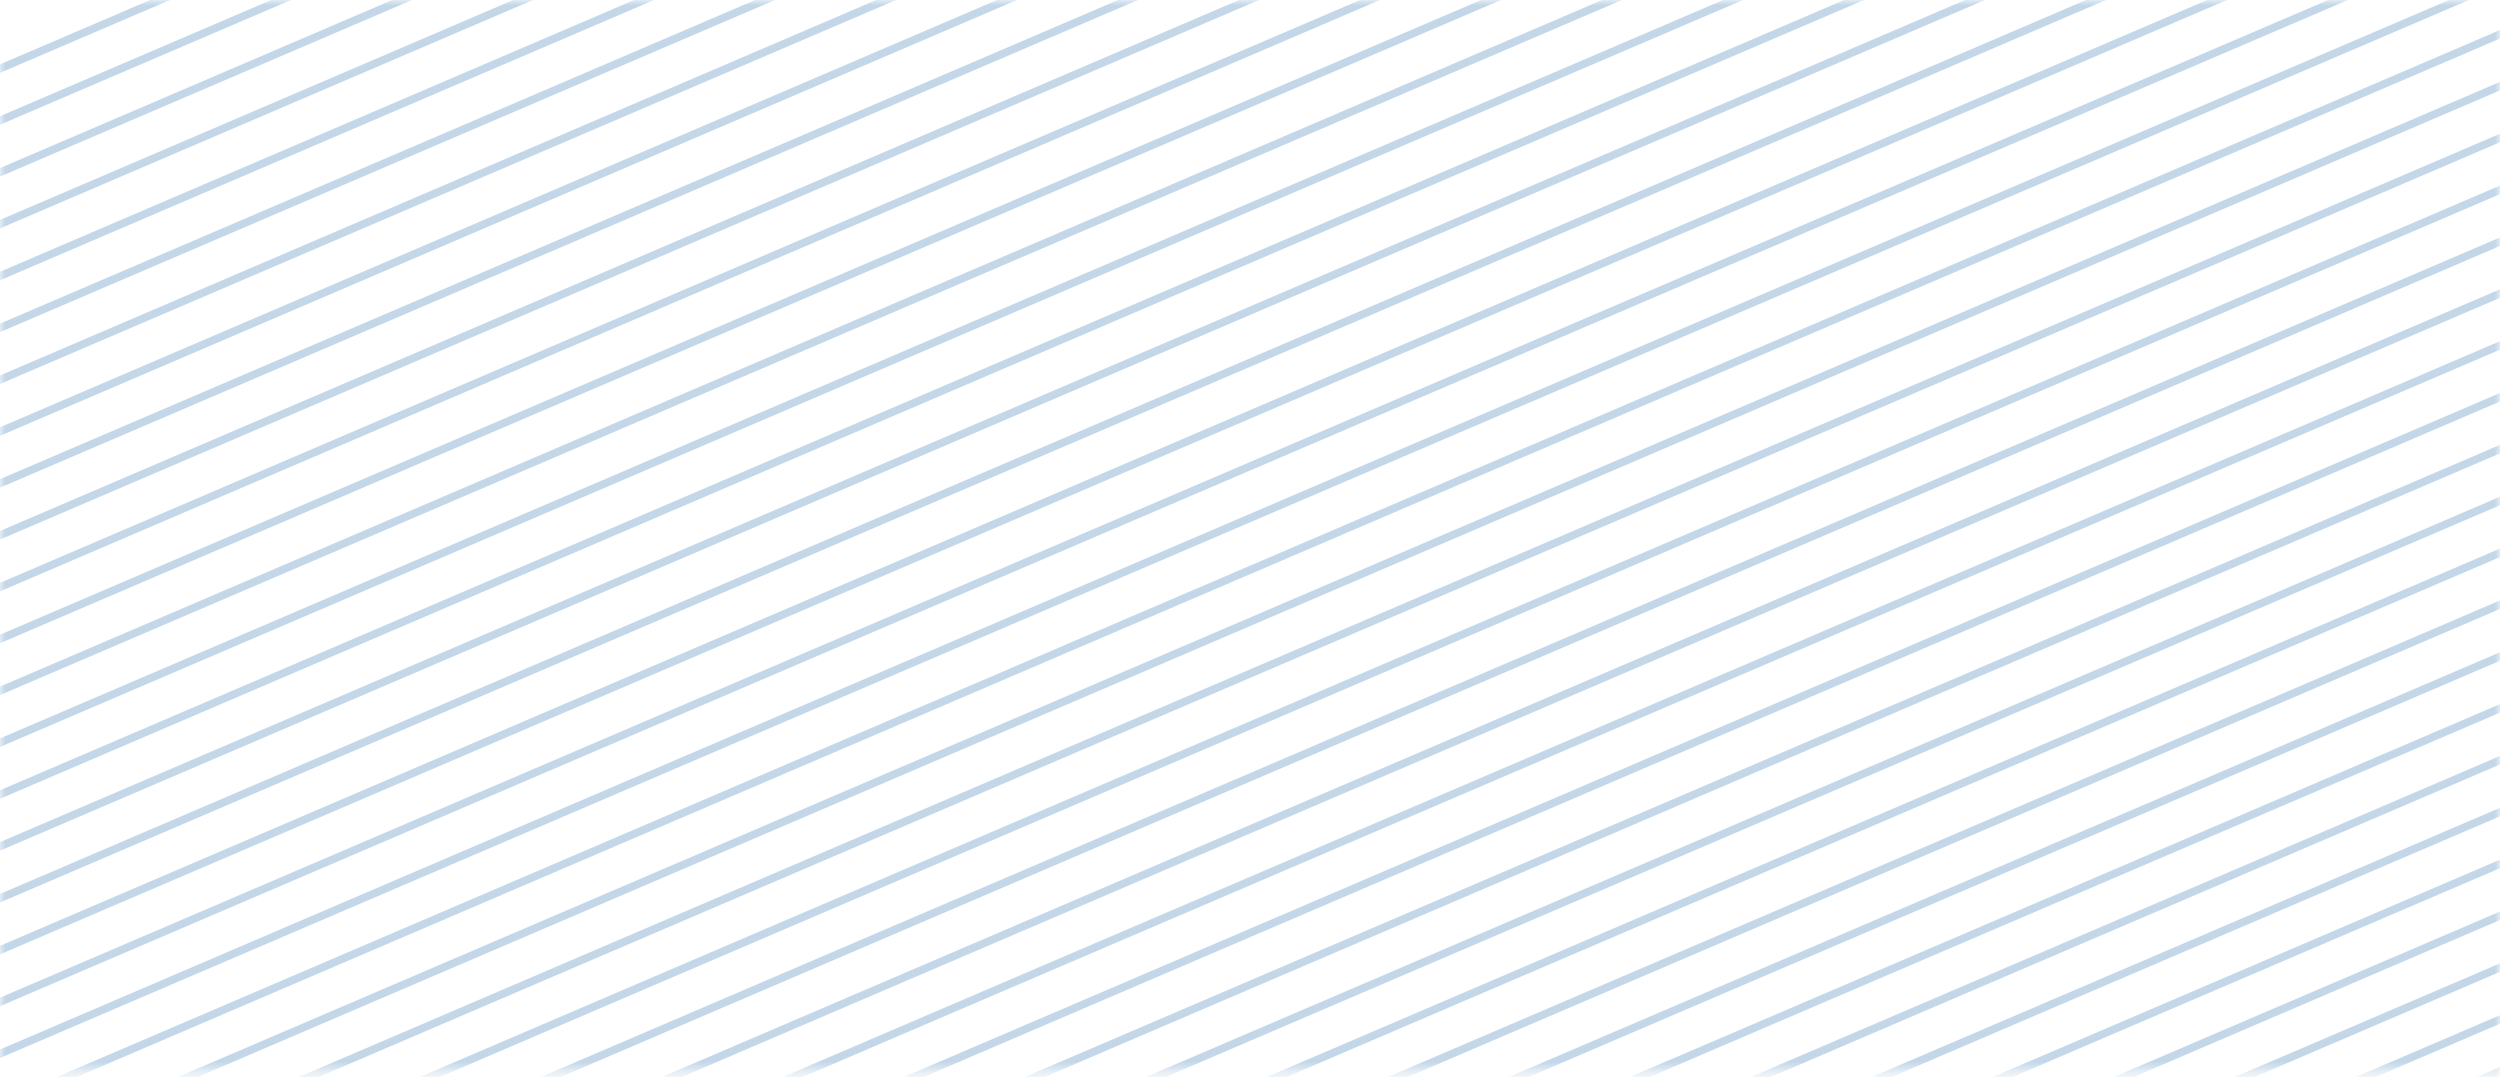 <svg width="239" height="103" viewBox="0 0 239 103" fill="none" xmlns="http://www.w3.org/2000/svg">
<g opacity="0.3">
<mask id="mask0_324_611" style="mask-type:luminance" maskUnits="userSpaceOnUse" x="0" y="0" width="239" height="103">
<path d="M239 0H0V102.42H239V0Z" fill="white"/>
</mask>
<g mask="url(#mask0_324_611)">
<path d="M31.627 -6.994L-419.047 186.136" stroke="#357AB6" stroke-width="0.75" stroke-miterlimit="10"/>
<path d="M43.195 -6.994L-407.489 186.136" stroke="#357AB6" stroke-width="0.75" stroke-miterlimit="10"/>
<path d="M54.763 -6.994L-395.921 186.136" stroke="#357AB6" stroke-width="0.75" stroke-miterlimit="10"/>
<path d="M66.331 -6.994L-384.353 186.136" stroke="#357AB6" stroke-width="0.75" stroke-miterlimit="10"/>
<path d="M77.899 -6.994L-372.785 186.136" stroke="#357AB6" stroke-width="0.75" stroke-miterlimit="10"/>
<path d="M89.467 -6.994L-361.217 186.136" stroke="#357AB6" stroke-width="0.75" stroke-miterlimit="10"/>
<path d="M101.035 -6.994L-349.649 186.136" stroke="#357AB6" stroke-width="0.75" stroke-miterlimit="10"/>
<path d="M112.593 -6.994L-338.08 186.136" stroke="#357AB6" stroke-width="0.75" stroke-miterlimit="10"/>
<path d="M124.161 -6.994L-326.512 186.136" stroke="#357AB6" stroke-width="0.75" stroke-miterlimit="10"/>
<path d="M135.729 -6.994L-314.944 186.136" stroke="#357AB6" stroke-width="0.75" stroke-miterlimit="10"/>
<path d="M147.297 -6.994L-303.376 186.136" stroke="#357AB6" stroke-width="0.75" stroke-miterlimit="10"/>
<path d="M158.866 -6.994L-291.808 186.136" stroke="#357AB6" stroke-width="0.75" stroke-miterlimit="10"/>
<path d="M170.434 -6.994L-280.24 186.136" stroke="#357AB6" stroke-width="0.75" stroke-miterlimit="10"/>
<path d="M182.002 -6.994L-268.682 186.136" stroke="#357AB6" stroke-width="0.75" stroke-miterlimit="10"/>
<path d="M193.57 -6.994L-257.114 186.136" stroke="#357AB6" stroke-width="0.75" stroke-miterlimit="10"/>
<path d="M205.138 -6.994L-245.546 186.136" stroke="#357AB6" stroke-width="0.75" stroke-miterlimit="10"/>
<path d="M216.706 -6.994L-233.978 186.136" stroke="#357AB6" stroke-width="0.75" stroke-miterlimit="10"/>
<path d="M228.274 -6.994L-222.41 186.136" stroke="#357AB6" stroke-width="0.75" stroke-miterlimit="10"/>
<path d="M239.842 -6.994L-210.842 186.136" stroke="#357AB6" stroke-width="0.75" stroke-miterlimit="10"/>
<path d="M251.4 -6.994L-199.274 186.136" stroke="#357AB6" stroke-width="0.75" stroke-miterlimit="10"/>
<path d="M262.968 -6.994L-187.706 186.136" stroke="#357AB6" stroke-width="0.75" stroke-miterlimit="10"/>
<path d="M274.536 -6.994L-176.137 186.136" stroke="#357AB6" stroke-width="0.75" stroke-miterlimit="10"/>
<path d="M286.104 -6.994L-164.569 186.136" stroke="#357AB6" stroke-width="0.75" stroke-miterlimit="10"/>
<path d="M297.672 -6.994L-153.001 186.136" stroke="#357AB6" stroke-width="0.75" stroke-miterlimit="10"/>
<path d="M309.24 -6.994L-141.433 186.136" stroke="#357AB6" stroke-width="0.75" stroke-miterlimit="10"/>
<path d="M320.809 -6.994L-129.865 186.136" stroke="#357AB6" stroke-width="0.75" stroke-miterlimit="10"/>
<path d="M332.377 -6.994L-118.307 186.136" stroke="#357AB6" stroke-width="0.75" stroke-miterlimit="10"/>
<path d="M343.945 -6.994L-106.739 186.136" stroke="#357AB6" stroke-width="0.75" stroke-miterlimit="10"/>
<path d="M355.513 -6.994L-95.171 186.136" stroke="#357AB6" stroke-width="0.75" stroke-miterlimit="10"/>
<path d="M367.081 -6.994L-83.603 186.136" stroke="#357AB6" stroke-width="0.75" stroke-miterlimit="10"/>
<path d="M378.649 -6.994L-72.035 186.136" stroke="#357AB6" stroke-width="0.75" stroke-miterlimit="10"/>
<path d="M390.217 -6.994L-60.467 186.136" stroke="#357AB6" stroke-width="0.75" stroke-miterlimit="10"/>
<path d="M401.775 -6.994L-48.899 186.136" stroke="#357AB6" stroke-width="0.75" stroke-miterlimit="10"/>
<path d="M413.343 -6.994L-37.331 186.136" stroke="#357AB6" stroke-width="0.75" stroke-miterlimit="10"/>
<path d="M424.911 -6.994L-25.762 186.136" stroke="#357AB6" stroke-width="0.75" stroke-miterlimit="10"/>
<path d="M436.479 -6.994L-14.194 186.136" stroke="#357AB6" stroke-width="0.75" stroke-miterlimit="10"/>
<path d="M448.047 -6.994L-2.626 186.136" stroke="#357AB6" stroke-width="0.75" stroke-miterlimit="10"/>
<path d="M459.615 -6.994L8.942 186.136" stroke="#357AB6" stroke-width="0.75" stroke-miterlimit="10"/>
<path d="M471.184 -6.994L20.5 186.136" stroke="#357AB6" stroke-width="0.75" stroke-miterlimit="10"/>
<path d="M482.752 -6.994L32.068 186.136" stroke="#357AB6" stroke-width="0.75" stroke-miterlimit="10"/>
<path d="M494.32 -6.994L43.636 186.136" stroke="#357AB6" stroke-width="0.75" stroke-miterlimit="10"/>
<path d="M505.888 -6.994L55.204 186.136" stroke="#357AB6" stroke-width="0.75" stroke-miterlimit="10"/>
<path d="M517.456 -6.994L66.772 186.136" stroke="#357AB6" stroke-width="0.75" stroke-miterlimit="10"/>
<path d="M529.024 -6.994L78.34 186.136" stroke="#357AB6" stroke-width="0.75" stroke-miterlimit="10"/>
<path d="M540.582 -6.994L89.908 186.136" stroke="#357AB6" stroke-width="0.75" stroke-miterlimit="10"/>
<path d="M552.15 -6.994L101.476 186.136" stroke="#357AB6" stroke-width="0.75" stroke-miterlimit="10"/>
<path d="M563.718 -6.994L113.044 186.136" stroke="#357AB6" stroke-width="0.75" stroke-miterlimit="10"/>
<path d="M575.286 -6.994L124.612 186.136" stroke="#357AB6" stroke-width="0.75" stroke-miterlimit="10"/>
<path d="M586.854 -6.994L136.18 186.136" stroke="#357AB6" stroke-width="0.75" stroke-miterlimit="10"/>
<path d="M598.422 -6.994L147.749 186.136" stroke="#357AB6" stroke-width="0.75" stroke-miterlimit="10"/>
<path d="M609.99 -6.994L159.317 186.136" stroke="#357AB6" stroke-width="0.75" stroke-miterlimit="10"/>
<path d="M621.558 -6.994L170.875 186.136" stroke="#357AB6" stroke-width="0.75" stroke-miterlimit="10"/>
<path d="M633.127 -6.994L182.443 186.136" stroke="#357AB6" stroke-width="0.75" stroke-miterlimit="10"/>
<path d="M644.695 -6.994L194.011 186.136" stroke="#357AB6" stroke-width="0.75" stroke-miterlimit="10"/>
<path d="M656.263 -6.994L205.579 186.136" stroke="#357AB6" stroke-width="0.75" stroke-miterlimit="10"/>
<path d="M667.831 -6.994L217.147 186.136" stroke="#357AB6" stroke-width="0.75" stroke-miterlimit="10"/>
<path d="M679.399 -6.994L228.715 186.136" stroke="#357AB6" stroke-width="0.75" stroke-miterlimit="10"/>
</g>
</g>
</svg>
